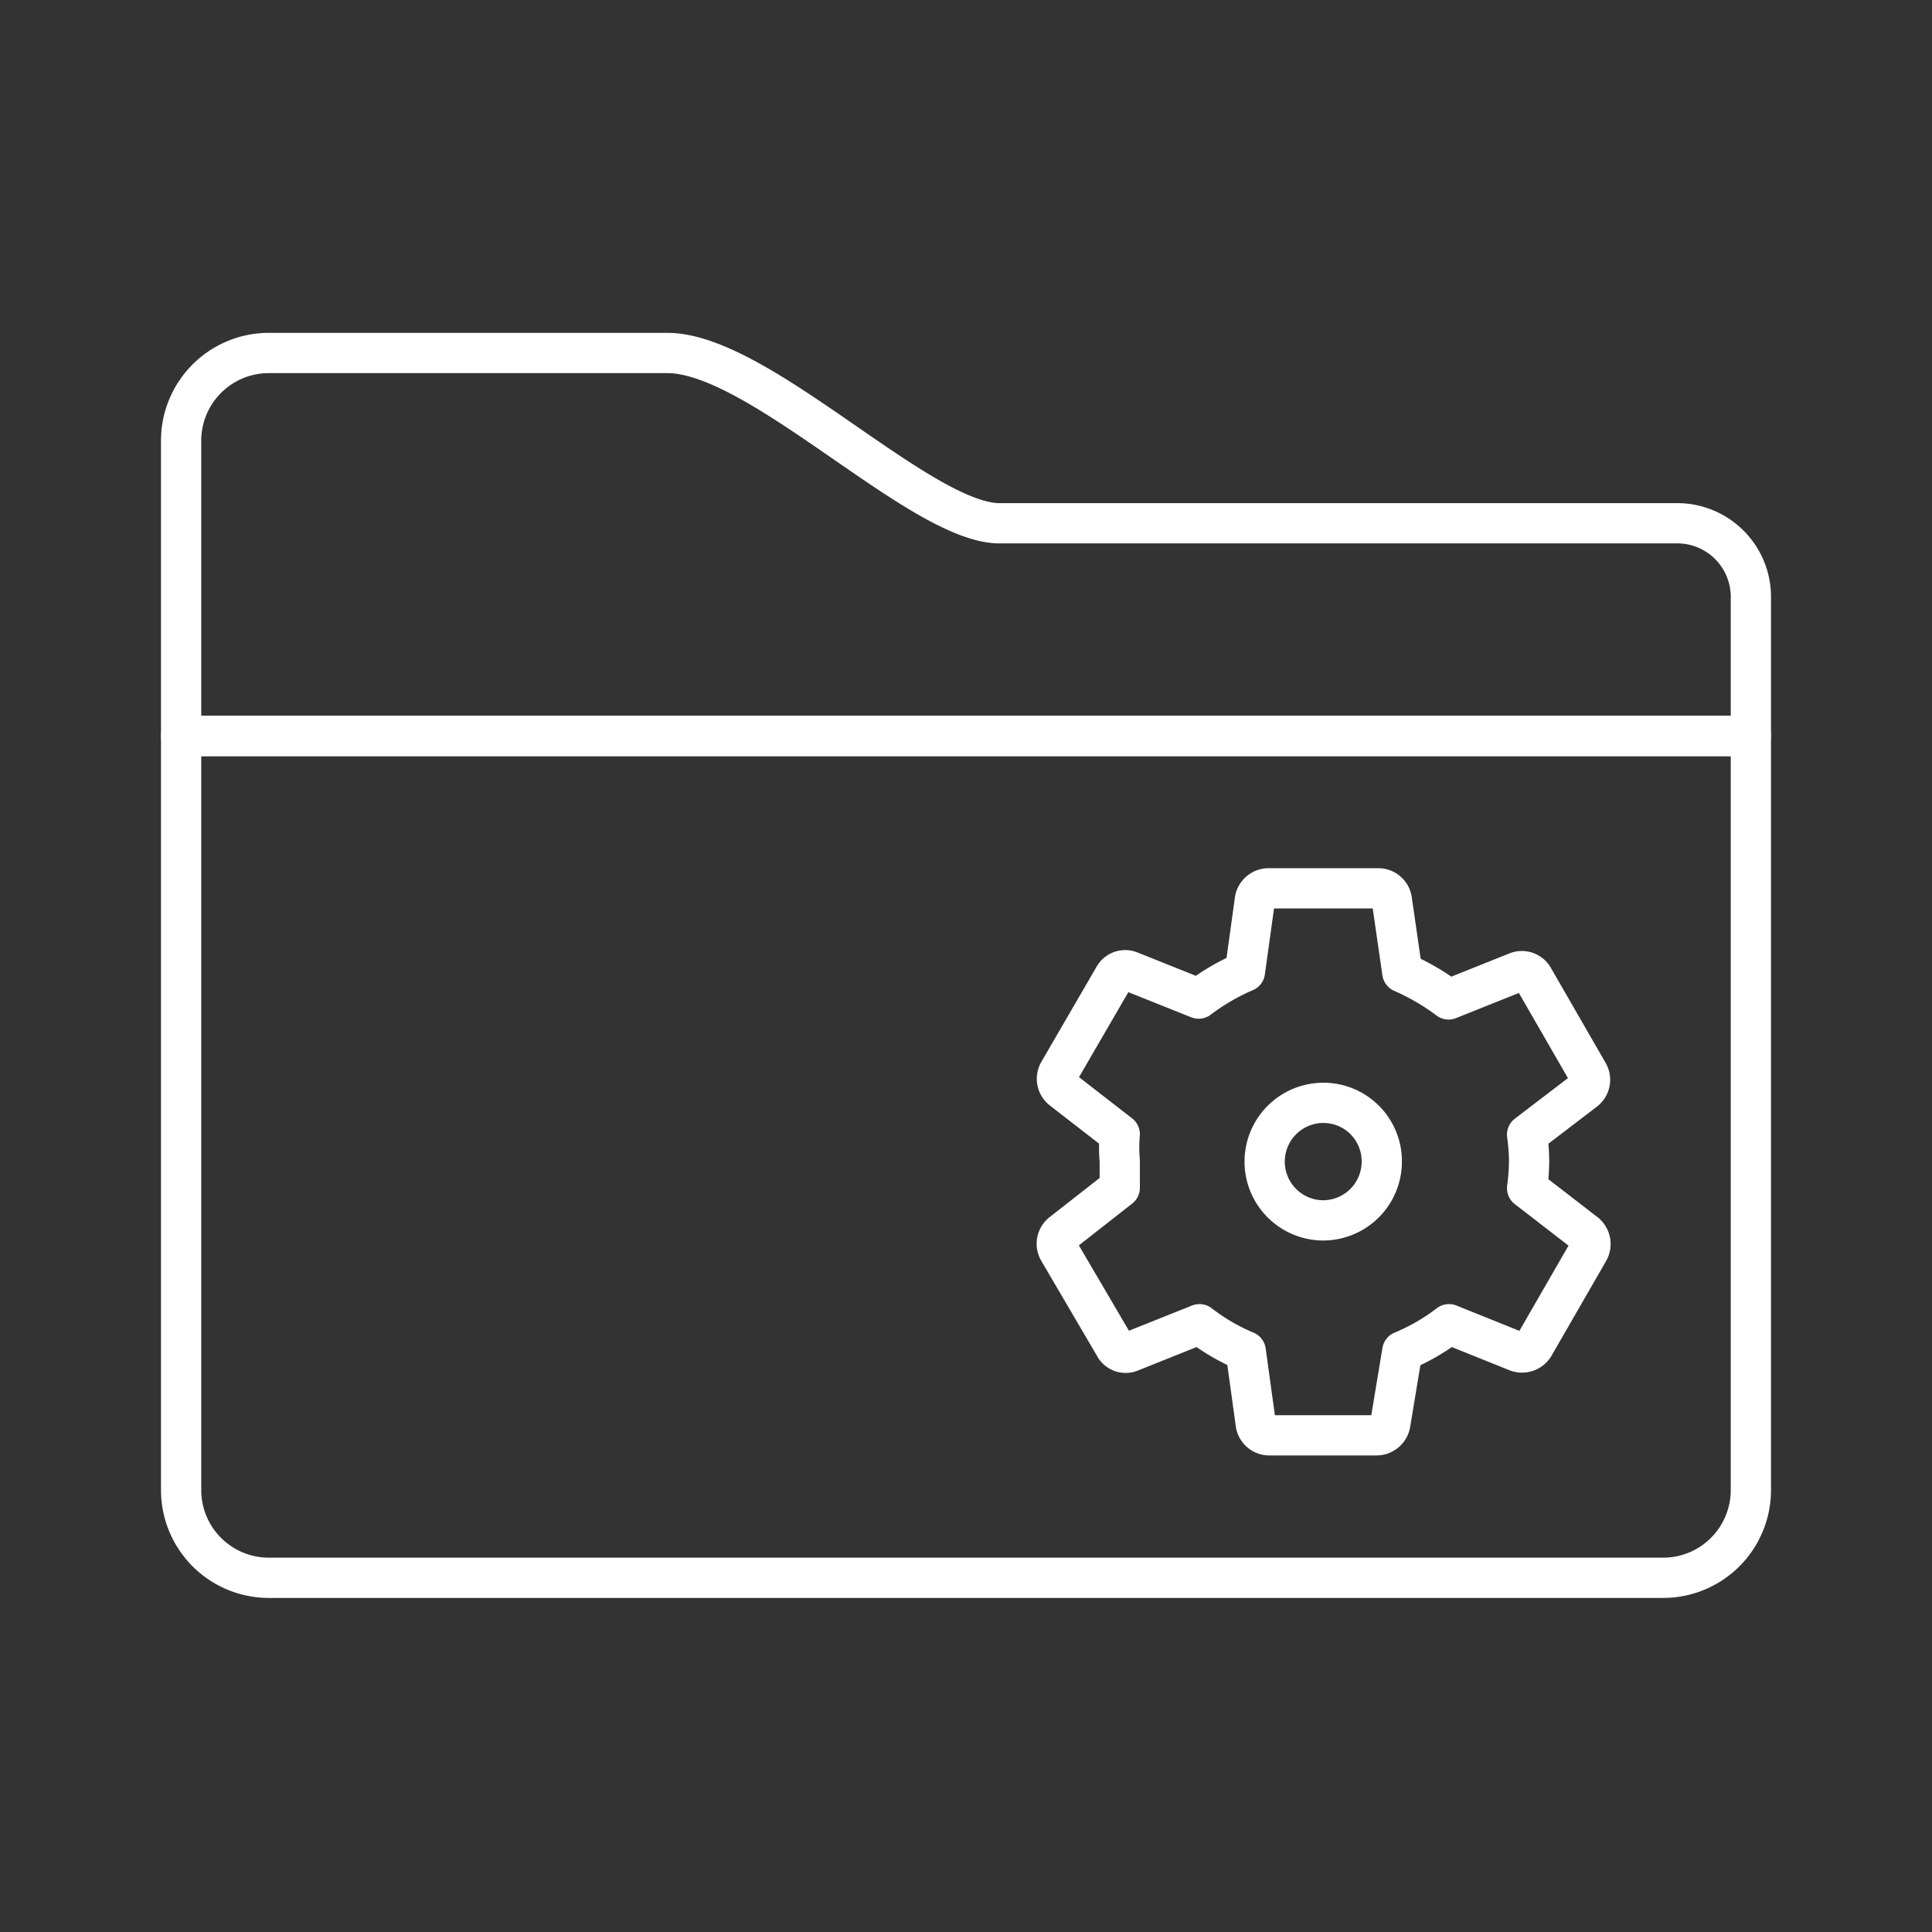 <svg xmlns="http://www.w3.org/2000/svg" viewBox="0 0 48 48"><rect x="0" y="0" width="48" height="48" fill="#333333" stroke="none"/><defs><style>.a{fill:none;stroke:#fff;stroke-linecap:round;stroke-linejoin:round;}</style></defs><path class="a" d="M37.94,29.52a5,5,0,0,0,.05-.67,4.89,4.89,0,0,0-.05-.66l1.44-1.1a.34.34,0,0,0,.08-.43L38.1,24.3a.33.33,0,0,0-.41-.15l-1.7.68a5.76,5.76,0,0,0-1.15-.67l-.26-1.8a.34.34,0,0,0-.34-.29h-2.7a.35.35,0,0,0-.36.27l-.25,1.8a5.49,5.49,0,0,0-1.15.67l-1.7-.68a.32.32,0,0,0-.41.15L26.3,26.64a.34.34,0,0,0,.09.43l1.43,1.11a3.64,3.64,0,0,0,0,.66v.67l-1.43,1.12a.34.34,0,0,0-.09.44l1.39,2.37a.31.31,0,0,0,.41.14l1.7-.68a5.09,5.09,0,0,0,1.15.67l.25,1.81a.34.34,0,0,0,.34.28H34.2a.35.35,0,0,0,.34-.28l.3-1.81A5.09,5.09,0,0,0,36,32.9l1.69.68a.35.35,0,0,0,.42-.14l1.36-2.36a.35.35,0,0,0-.08-.44Zm-5.06.8a1.46,1.46,0,0,1,0-2.92h0a1.45,1.45,0,0,1,1.45,1.45h0A1.46,1.46,0,0,1,32.88,30.32Z"/><path class="a" d="M41.68,13H24.77c-2-.1-5.93-4.23-8.19-4.23H6.68A2.18,2.18,0,0,0,4.5,11h0v7.29h39V14.87A1.83,1.83,0,0,0,41.68,13Z"/><path class="a" d="M43.5,18.28H4.5V37A2.18,2.18,0,0,0,6.67,39.2H41.32A2.18,2.18,0,0,0,43.5,37h0Z"/></svg>